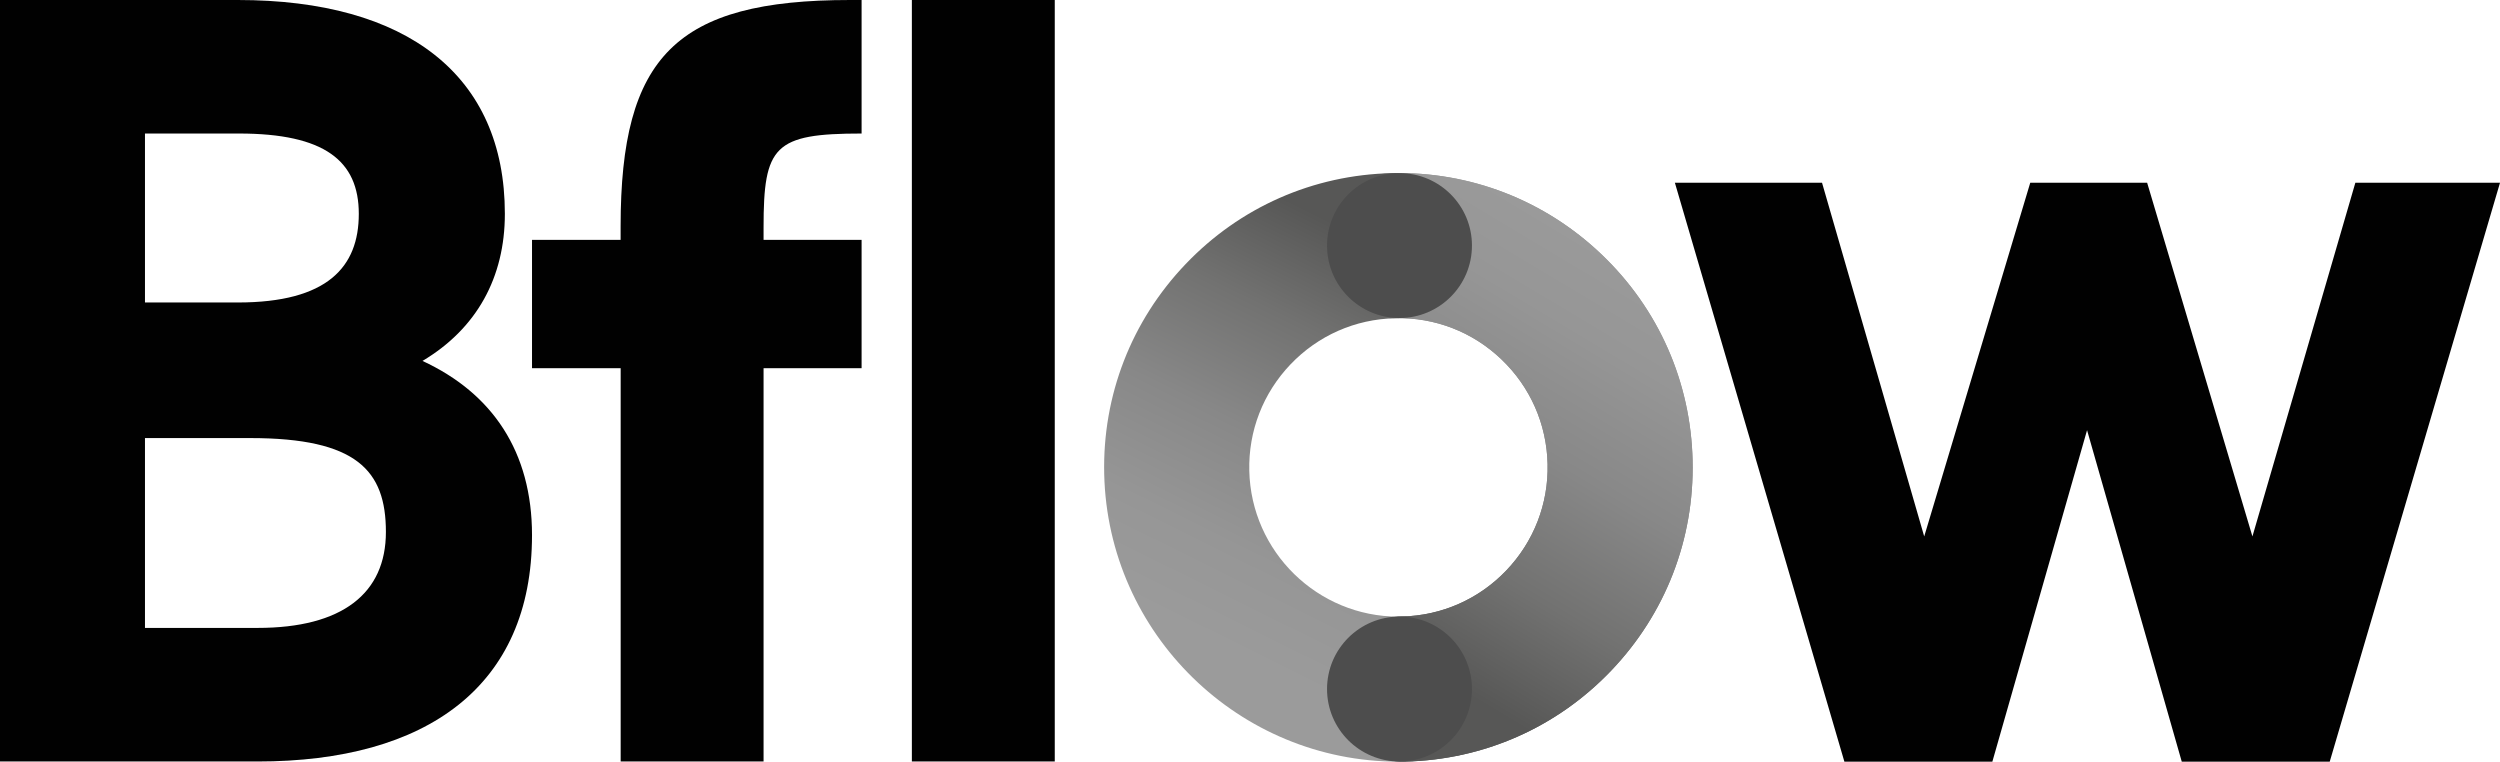 <?xml version="1.0" encoding="UTF-8"?>
<svg id="Layer_2" data-name="Layer 2" xmlns="http://www.w3.org/2000/svg" xmlns:xlink="http://www.w3.org/1999/xlink" viewBox="0 0 458.54 139.7">
  <defs>
    <style>
      .cls-1 {
        fill: #010101;
      }

      .cls-1, .cls-2, .cls-3, .cls-4, .cls-5 {
        stroke-width: 0px;
      }

      .cls-6 {
        clip-path: url(#clippath);
      }

      .cls-2 {
        fill: none;
      }

      .cls-3 {
        fill: url(#linear-gradient);
      }

      .cls-4 {
        fill: #4d4d4d;
      }

      .cls-5 {
        fill: url(#linear-gradient-2);
      }
    </style>
    <linearGradient id="linear-gradient" x1="294.36" y1="40.97" x2="249.6" y2="115.77" gradientUnits="userSpaceOnUse">
      <stop offset="0" stop-color="#9b9b9b"/>
      <stop offset=".22" stop-color="#969696"/>
      <stop offset=".48" stop-color="#888"/>
      <stop offset=".75" stop-color="#727271"/>
      <stop offset="1" stop-color="#575756"/>
    </linearGradient>
    <linearGradient id="linear-gradient-2" x1="227.29" y1="120.09" x2="262.24" y2="49.58" xlink:href="#linear-gradient"/>
    <clipPath id="clippath">
      <path class="cls-2" d="M240.27,29.74v111.95h72.21V29.74h-72.21ZM255.88,58.36c-1.44.03-2.86.18-4.26.43-5.84-1.7-10.2-7.07-10.35-13.41-.13-5.74,3.16-10.76,8-13.15,1.98-.26,3.98-.43,6-.48,7.3-.17,13.44,5.65,13.6,13,.17,7.35-5.65,13.44-13,13.61Z"/>
    </clipPath>
  </defs>
  <g id="Layer_1-2" data-name="Layer 1">
    <g>
      <path class="cls-1" d="M0,0h43.62c30.99,0,48.98,13.77,48.98,39.22,0,11.67-5.16,21.05-15.11,26.98,12.82,5.93,20.09,16.65,20.09,31.95,0,27.74-19.32,41.52-50.32,41.52H0V0ZM26.59,24.49v30.99h17.03c16.45,0,22.19-6.51,22.19-16.26s-6.31-14.73-22-14.73h-17.22ZM26.59,80.35v34.82h20.66c15.5,0,23.53-6.31,23.53-17.6s-5.36-17.22-24.87-17.22h-19.32Z"/>
      <path class="cls-1" d="M97.57,44h16.26v-2.49C113.84,10.33,123.98,0,155.93,0h2.1v24.49c-16.07,0-17.98,2.29-17.98,17.22v2.29h17.98v23.53h-17.98v72.13h-26.21v-72.13h-16.26v-23.53Z"/>
      <path class="cls-1" d="M193.46,0v139.66h-26.21V0h26.21Z"/>
      <g>
        <path class="cls-3" d="M257.42,139.69c-7.21,0-13.13-5.76-13.3-13-.17-7.35,5.65-13.44,13-13.61,7.31-.17,14.11-3.17,19.16-8.45,5.05-5.29,7.74-12.22,7.57-19.53-.17-7.31-3.17-14.12-8.45-19.17-5.28-5.05-12.2-7.74-19.53-7.57-.1,0-.21,0-.31,0-7.21,0-13.13-5.76-13.3-13-.17-7.35,5.65-13.44,13-13.61,14.42-.33,28.09,4.98,38.52,14.94,10.43,9.96,16.35,23.39,16.67,37.8.33,14.41-4.98,28.09-14.94,38.52-9.96,10.43-23.39,16.35-37.8,16.68-.1,0-.21,0-.31,0Z"/>
        <path class="cls-5" d="M256.48,139.7c-29.2,0-53.28-23.41-53.95-52.75-.33-14.42,4.98-28.1,14.94-38.52,9.96-10.43,23.39-16.35,37.8-16.67,7.3-.17,13.44,5.65,13.6,13,.17,7.35-5.65,13.44-13,13.61-7.31.17-14.11,3.17-19.16,8.45-5.05,5.29-7.74,12.22-7.57,19.53.34,14.88,12.55,26.75,27.35,26.75.21,0,.42,0,.63,0,7.3-.15,13.44,5.65,13.6,13,.17,7.35-5.65,13.44-13,13.61-.41,0-.83.01-1.24.01Z"/>
        <g class="cls-6">
          <path class="cls-3" d="M257.42,139.69c-7.21,0-13.13-5.76-13.3-13-.17-7.35,5.65-13.44,13-13.61,7.31-.17,14.11-3.17,19.16-8.45,5.05-5.29,7.74-12.22,7.57-19.53-.17-7.31-3.17-14.12-8.45-19.17-5.28-5.05-12.2-7.74-19.53-7.57-.1,0-.21,0-.31,0-7.21,0-13.13-5.76-13.3-13-.17-7.35,5.65-13.44,13-13.61,14.42-.33,28.09,4.98,38.52,14.94,10.43,9.96,16.35,23.39,16.67,37.8.33,14.41-4.98,28.09-14.94,38.52-9.96,10.43-23.39,16.35-37.8,16.68-.1,0-.21,0-.31,0Z"/>
        </g>
      </g>
      <circle class="cls-4" cx="256.69" cy="126.38" r="13.29"/>
      <circle class="cls-4" cx="256.69" cy="45.04" r="13.29"/>
      <polygon class="cls-1" points="432.01 33.52 413.13 98.39 393.82 33.52 372.38 33.52 352.93 98.39 334.19 33.52 307.2 33.52 338.29 139.7 365.43 139.7 382.8 78.9 400.17 139.7 427.31 139.7 458.54 33.52 432.01 33.52"/>
    </g>
  </g>
</svg>
